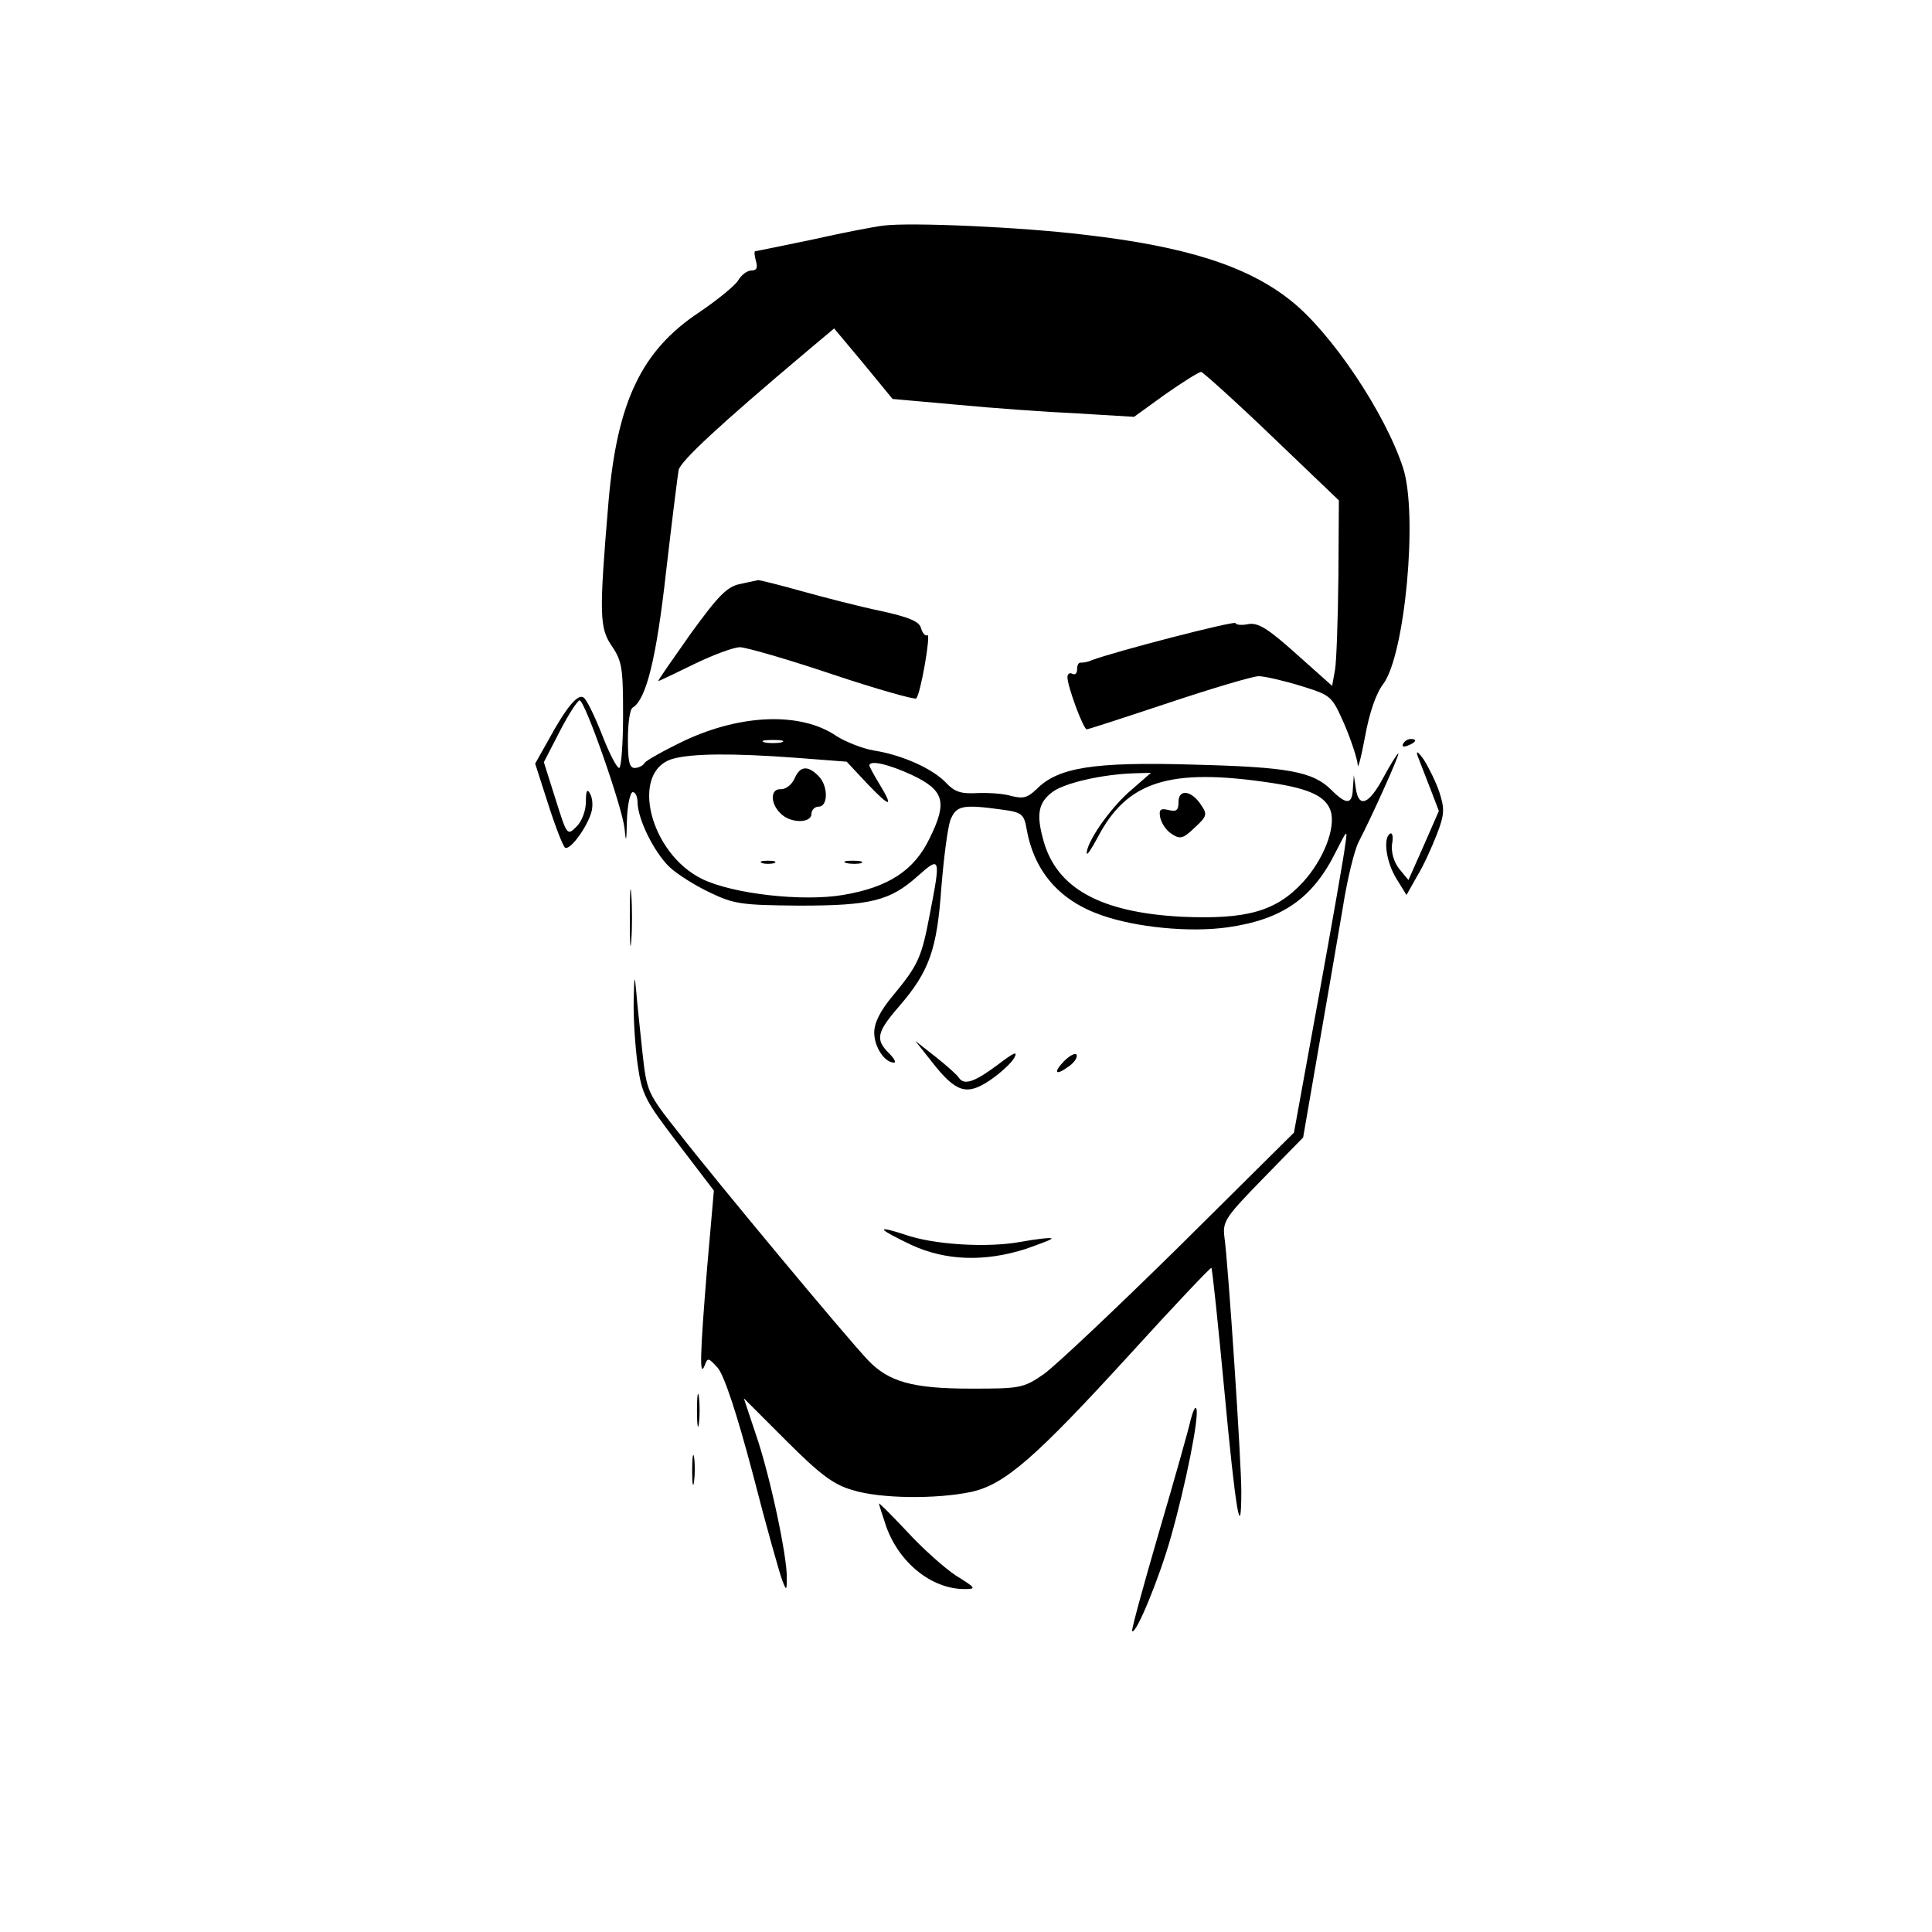 <?xml version="1.0" standalone="no"?>
<!DOCTYPE svg PUBLIC "-//W3C//DTD SVG 20010904//EN"
 "http://www.w3.org/TR/2001/REC-SVG-20010904/DTD/svg10.dtd">
<svg version="1.0" xmlns="http://www.w3.org/2000/svg"
 width="400pt" height="400pt" viewBox="0 0 400 400"
 preserveAspectRatio="xMidYMid meet">
<g transform="translate(0,400) scale(0.1,-0.1)"
fill="#000000" stroke="none">
<path d="M1830 3533 c-19 -2 -86 -15 -148 -29 -63 -13 -116 -24 -118 -24 -3 0
-2 -9 1 -20 4 -14 2 -20 -9 -20 -9 0 -21 -9 -28 -21 -7 -11 -44 -41 -81 -66
-119 -79 -169 -185 -187 -390 -20 -237 -19 -263 7 -301 21 -31 23 -46 23 -143
0 -60 -4 -109 -8 -109 -5 0 -21 31 -36 70 -15 38 -32 73 -38 76 -12 8 -36 -21
-73 -89 l-27 -48 27 -84 c15 -47 31 -88 35 -90 10 -6 44 40 54 72 4 13 3 30
-2 39 -6 12 -9 8 -9 -16 0 -18 -8 -40 -19 -51 -20 -20 -20 -19 -44 57 l-24 76
33 64 c18 35 37 64 41 64 11 0 88 -220 93 -265 3 -32 4 -29 5 18 1 31 7 57 12
57 6 0 10 -10 10 -22 1 -35 34 -102 66 -133 16 -15 54 -39 84 -53 50 -24 66
-26 185 -27 149 0 188 10 246 62 46 41 47 38 24 -80 -17 -90 -24 -105 -76
-168 -27 -32 -39 -57 -39 -77 0 -29 21 -62 41 -62 5 0 0 9 -11 20 -28 28 -25
43 22 97 62 72 78 117 87 246 5 61 13 124 19 140 12 29 25 32 105 21 44 -6 47
-9 53 -43 16 -86 68 -146 155 -176 71 -25 182 -36 260 -25 114 16 177 60 225
157 24 47 24 47 19 13 -2 -19 -27 -161 -55 -315 l-51 -280 -237 -235 c-131
-129 -257 -248 -281 -265 -42 -29 -49 -30 -150 -30 -122 0 -171 14 -214 59
-43 45 -316 373 -392 471 -65 82 -66 85 -75 167 -5 46 -11 103 -13 128 -3 34
-4 29 -5 -20 -1 -36 3 -96 8 -133 9 -64 16 -76 84 -165 l74 -97 -14 -160 c-15
-183 -16 -229 -5 -202 6 17 8 16 27 -5 13 -15 39 -92 73 -221 28 -109 56 -208
61 -220 8 -21 9 -20 9 6 1 44 -35 213 -64 297 l-25 75 88 -88 c70 -70 98 -91
137 -102 57 -18 173 -19 245 -4 70 15 133 70 332 288 90 99 165 178 166 176 2
-2 14 -117 27 -255 23 -247 35 -319 35 -207 0 61 -27 470 -35 526 -4 32 2 41
79 120 l84 86 32 185 c18 102 40 232 50 290 9 58 24 120 33 137 28 54 86 183
82 183 -2 0 -16 -22 -31 -50 -30 -56 -51 -64 -57 -22 l-4 27 -2 -27 c-1 -34
-13 -35 -44 -4 -39 39 -90 48 -288 53 -205 6 -279 -6 -323 -51 -19 -18 -28
-20 -52 -14 -16 5 -48 7 -71 6 -34 -2 -47 3 -64 21 -27 29 -91 58 -149 67 -24
4 -59 18 -78 30 -73 50 -196 46 -314 -9 -42 -20 -79 -41 -83 -46 -3 -6 -13
-11 -21 -11 -11 0 -14 14 -14 59 0 33 4 63 10 66 28 17 49 102 69 281 12 104
24 199 26 211 5 19 82 91 266 246 l56 47 61 -73 60 -73 134 -12 c73 -7 185
-15 250 -18 l116 -7 65 47 c36 25 69 46 74 46 4 -1 70 -60 146 -133 l139 -133
-1 -159 c-1 -88 -4 -175 -7 -192 l-6 -33 -74 66 c-59 53 -79 65 -99 62 -13 -3
-26 -2 -27 2 -3 5 -247 -58 -298 -77 -8 -4 -18 -5 -22 -5 -5 1 -8 -5 -8 -14 0
-8 -4 -12 -10 -9 -5 3 -10 0 -10 -7 0 -19 33 -108 40 -108 3 0 80 25 170 55
90 30 174 55 186 55 12 0 51 -9 87 -20 64 -20 64 -20 91 -81 14 -33 26 -70 27
-82 0 -12 7 14 15 57 9 50 23 91 38 110 45 61 72 351 41 447 -37 114 -149 281
-233 347 -89 71 -217 112 -427 136 -131 16 -360 26 -415 19z m-212 -1070 c-10
-2 -26 -2 -35 0 -10 3 -2 5 17 5 19 0 27 -2 18 -5z m31 -32 l104 -8 43 -46
c48 -50 55 -50 24 1 -11 18 -20 35 -20 37 0 12 39 3 87 -19 68 -32 75 -56 38
-131 -32 -67 -85 -102 -180 -118 -83 -14 -227 2 -291 33 -109 53 -151 223 -61
249 40 11 122 12 256 2z m687 -72 c-41 -37 -87 -104 -86 -126 1 -4 10 10 22
32 61 118 149 146 361 114 79 -12 112 -28 122 -58 11 -35 -15 -101 -57 -147
-56 -61 -117 -78 -252 -72 -168 9 -259 59 -286 159 -15 54 -10 78 20 100 25
18 102 36 169 38 l34 1 -47 -41z"/>
<path d="M1645 2388 c-6 -13 -18 -22 -28 -22 -22 2 -23 -29 -1 -50 20 -21 64
-21 64 -1 0 8 7 15 15 15 20 0 20 44 -1 64 -22 22 -38 20 -49 -6z"/>
<path d="M1578 2213 c6 -2 18 -2 25 0 6 3 1 5 -13 5 -14 0 -19 -2 -12 -5z"/>
<path d="M1753 2213 c9 -2 23 -2 30 0 6 3 -1 5 -18 5 -16 0 -22 -2 -12 -5z"/>
<path d="M2440 2340 c0 -18 -4 -21 -21 -17 -16 4 -20 1 -17 -15 2 -11 12 -27
23 -34 18 -12 24 -11 48 12 26 24 27 28 14 47 -20 31 -47 34 -47 7z"/>
<path d="M1533 2791 c-27 -5 -45 -23 -103 -103 -38 -54 -69 -98 -67 -98 2 0
35 16 74 35 39 19 82 35 95 35 12 0 99 -25 191 -56 93 -31 171 -53 174 -50 9
9 31 136 23 131 -4 -3 -10 4 -13 14 -3 14 -24 23 -83 36 -44 9 -117 28 -164
41 -46 13 -87 23 -90 23 -3 -1 -20 -4 -37 -8z"/>
<path d="M2905 2460 c-3 -6 1 -7 9 -4 18 7 21 14 7 14 -6 0 -13 -4 -16 -10z"/>
<path d="M2935 2435 c4 -11 16 -41 26 -67 l18 -47 -31 -71 -32 -72 -19 23
c-11 14 -17 34 -15 51 3 15 1 25 -4 22 -15 -9 -8 -59 13 -93 l21 -34 22 39
c13 21 31 61 41 87 16 41 16 53 5 87 -7 21 -22 51 -32 67 -12 17 -17 20 -13 8z"/>
<path d="M1304 2100 c0 -52 1 -74 3 -47 2 26 2 68 0 95 -2 26 -3 4 -3 -48z"/>
<path d="M1929 1802 c50 -64 72 -71 120 -39 22 15 45 36 51 47 8 15 -1 11 -35
-15 -47 -35 -69 -43 -80 -26 -3 5 -24 24 -48 43 l-42 33 34 -43z"/>
<path d="M2203 1803 c-24 -25 -17 -31 11 -10 11 8 17 18 15 23 -2 5 -14 -1
-26 -13z"/>
<path d="M1830 1454 c0 -3 26 -17 58 -32 70 -32 150 -35 235 -8 31 11 56 20
54 22 -2 2 -30 -1 -63 -7 -70 -13 -182 -6 -241 15 -24 8 -43 13 -43 10z"/>
<path d="M1443 1080 c0 -30 2 -43 4 -27 2 15 2 39 0 55 -2 15 -4 2 -4 -28z"/>
<path d="M2465 1060 c-4 -19 -34 -125 -66 -234 -32 -110 -57 -201 -55 -203 8
-8 57 112 80 194 31 109 59 250 53 266 -2 7 -7 -4 -12 -23z"/>
<path d="M1433 955 c0 -27 2 -38 4 -22 2 15 2 37 0 50 -2 12 -4 0 -4 -28z"/>
<path d="M1820 887 c0 -3 7 -24 15 -48 27 -75 94 -129 162 -129 25 0 24 2 -18
28 -24 16 -70 57 -101 91 -32 34 -58 60 -58 58z"/>
</g>
</svg>
